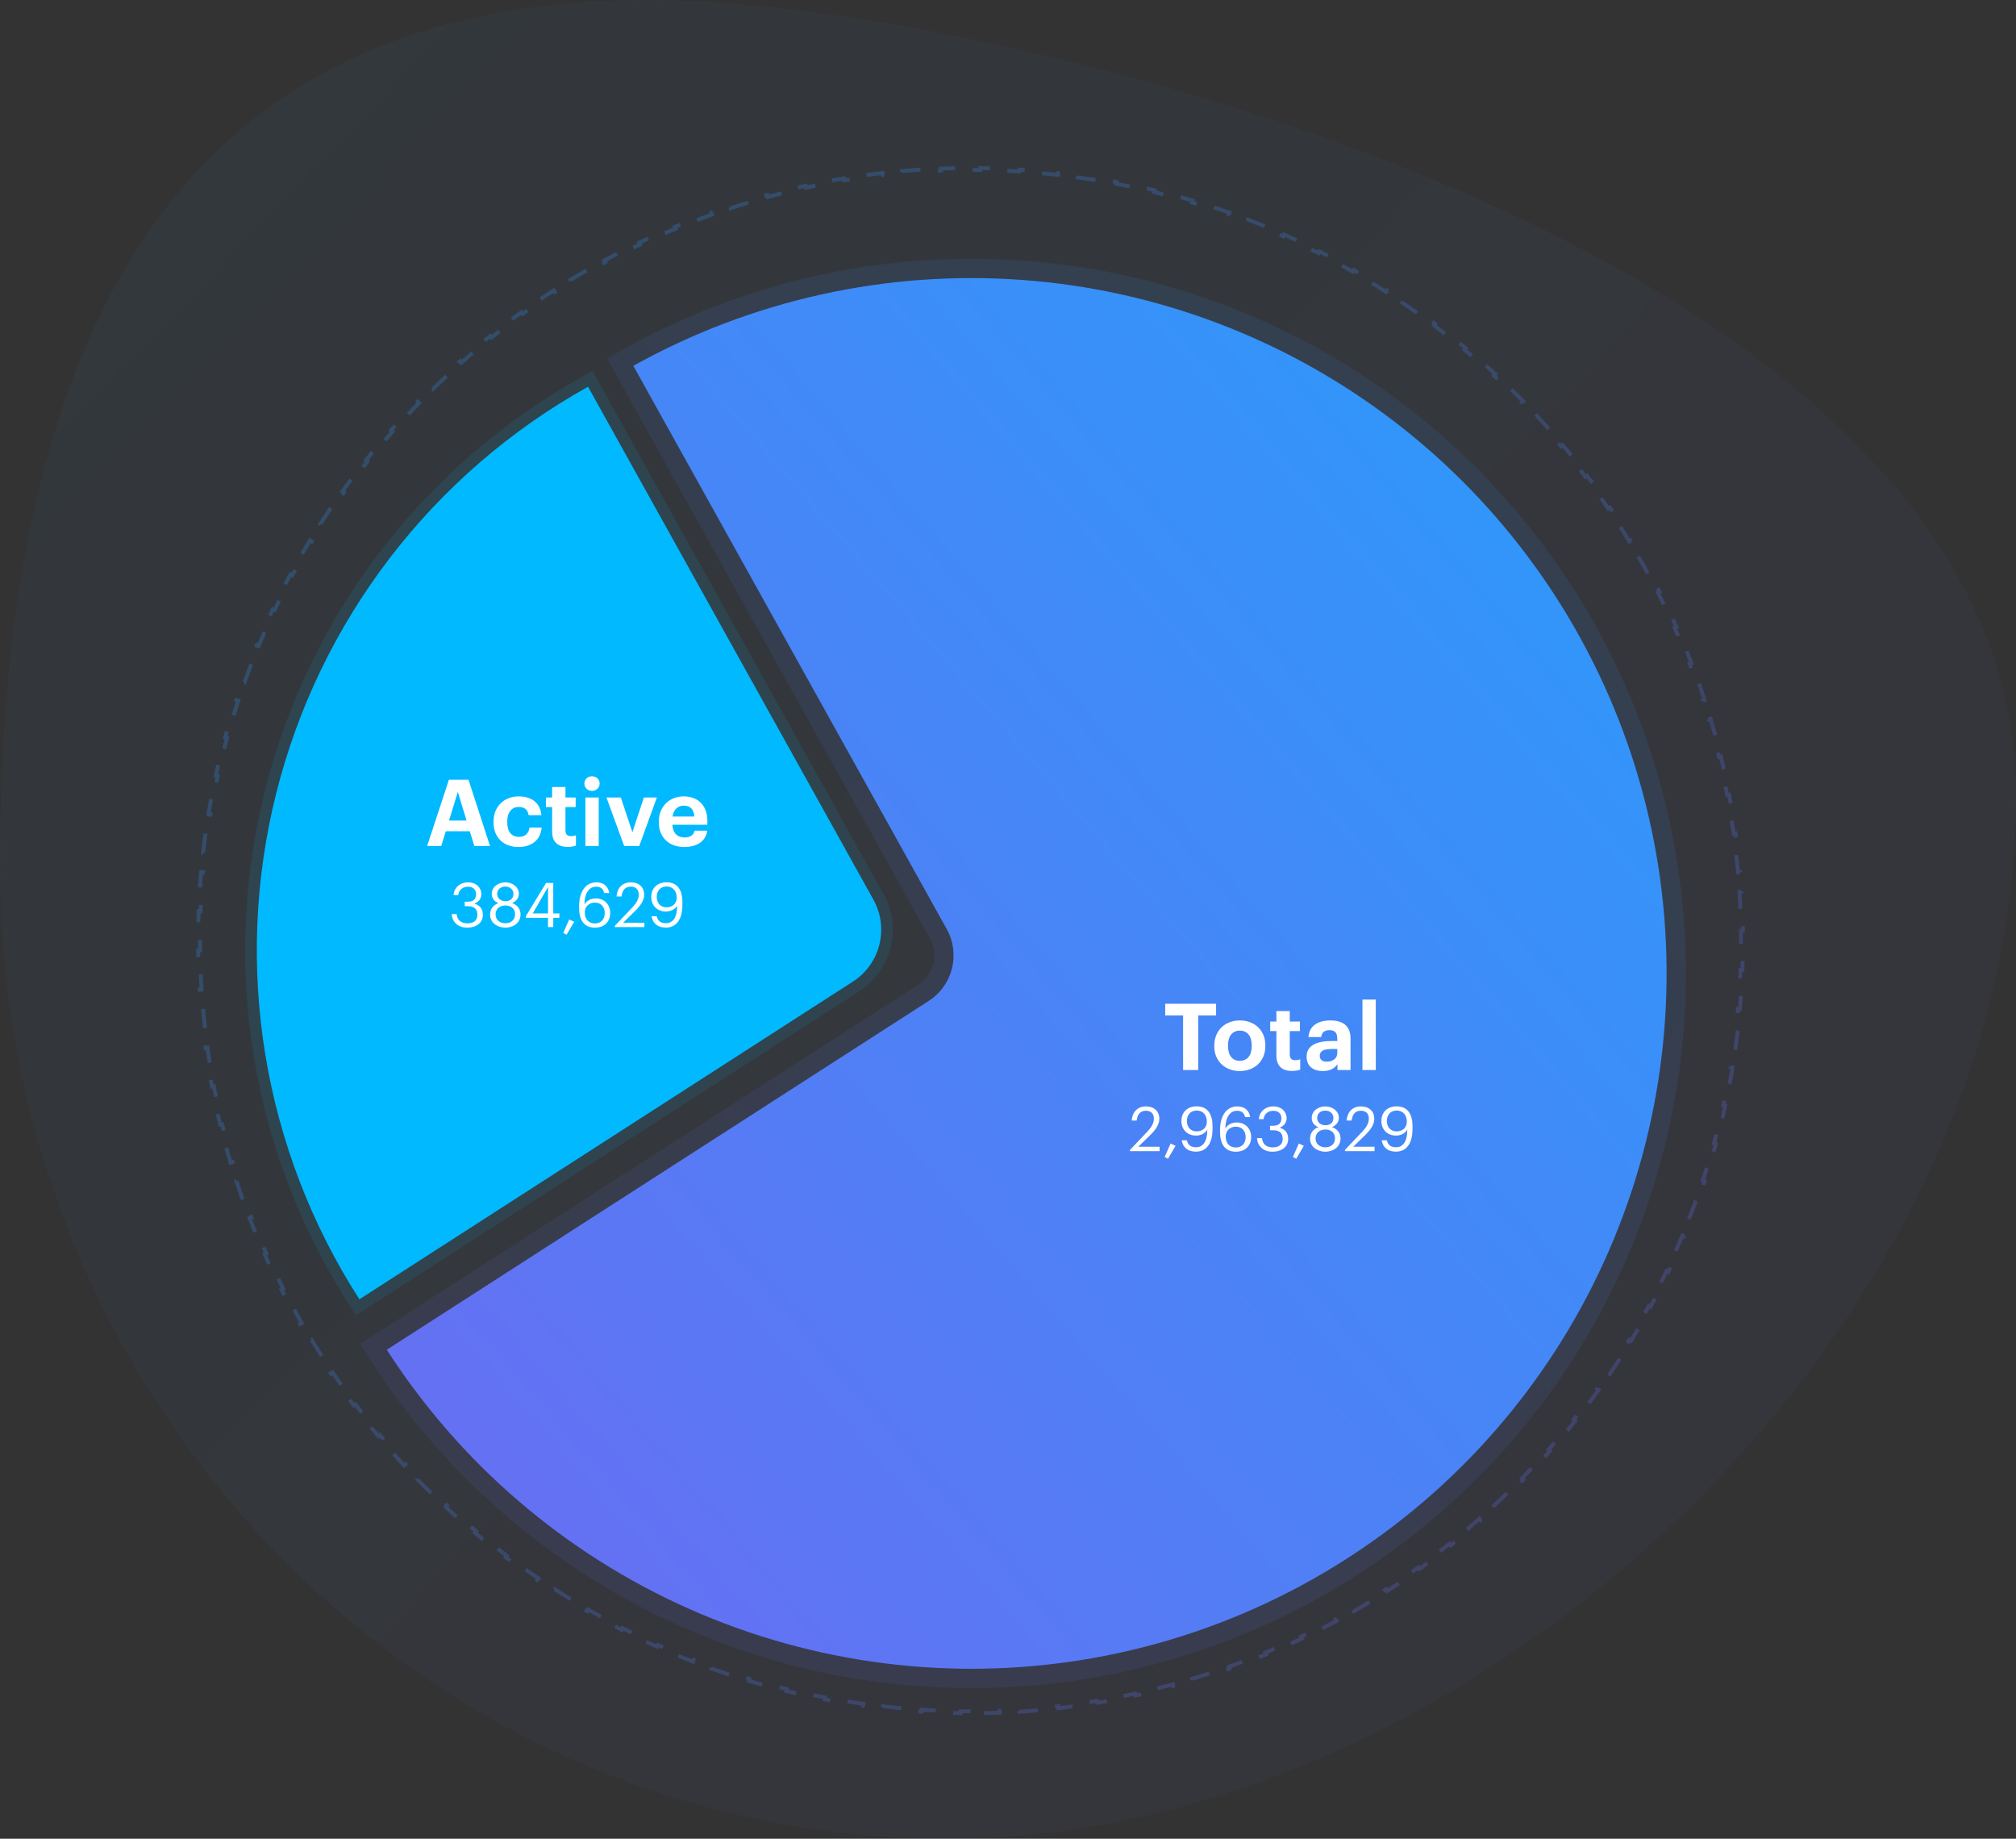 <svg width="522" height="476" viewBox="0 0 522 476" fill="none" xmlns="http://www.w3.org/2000/svg">
<rect x="0" y="0" width="522" height="476" fill="#333333" stroke="none"/>
<path opacity="0.05" d="M522 205.931C522 344.975 381.008 476 245.45 476C109.892 476 0 363.282 0 224.237C0 85.193 46.631 -6.747 182.011 0.388C271.426 5.1 522 66.886 522 205.931Z" fill="url(#paint0_linear_4003_108)"/>
<path d="M163.983 94.699C194.664 77.624 229.669 69.894 264.687 72.463C299.706 75.031 333.208 87.784 361.07 109.152C388.932 130.52 409.936 159.57 421.496 192.725C433.056 225.88 434.668 261.691 426.133 295.75C417.597 329.809 399.287 360.629 373.458 384.413C347.628 408.198 315.407 423.909 280.761 429.612C246.115 435.315 210.557 430.762 178.466 416.512C146.376 402.262 119.153 378.938 100.15 349.413L240.479 259.098C246.689 255.102 248.726 246.97 245.136 240.518L163.983 94.699Z" fill="url(#paint1_linear_4003_108)"/>
<path d="M161.799 95.914L160.583 93.73L162.768 92.514C193.875 75.202 229.366 67.366 264.87 69.969C300.375 72.573 334.343 85.504 362.591 107.169C390.84 128.833 412.136 158.287 423.857 191.902C435.578 225.517 437.212 261.826 428.558 296.358C419.904 330.89 401.34 362.138 375.151 386.252C348.963 410.367 316.294 426.297 281.167 432.079C246.039 437.862 209.988 433.245 177.452 418.797C144.915 404.349 117.315 380.701 98.048 350.766L96.695 348.663L98.797 347.31L239.126 256.996C244.227 253.713 245.901 247.033 242.951 241.733L161.799 95.914Z" stroke="url(#paint2_linear_4003_108)" stroke-opacity="0.1" stroke-width="5"/>
<path d="M152.26 100.111C132.316 111.21 114.859 126.282 100.968 144.394C87.077 162.506 77.048 183.273 71.499 205.414C65.951 227.554 65.001 250.597 68.708 273.12C72.416 295.642 80.702 317.164 93.055 336.358L220.832 254.122C227.928 249.555 230.258 240.261 226.154 232.887L152.26 100.111Z" fill="#00B9FF"/>
<path d="M151.531 98.8L152.841 98.071L153.571 99.381L227.464 232.157C231.953 240.223 229.406 250.388 221.644 255.383L93.867 337.619L92.605 338.431L91.794 337.17C79.33 317.804 70.969 296.088 67.228 273.363C63.487 250.639 64.446 227.389 70.044 205.049C75.643 182.71 85.762 161.755 99.778 143.481C113.793 125.206 131.407 109.999 151.531 98.8Z" stroke="#00B9FF" stroke-opacity="0.1" stroke-width="3"/>
<path d="M110.602 219L116.242 201.84H121.306L126.874 219H122.818L121.642 215.184H115.426L114.25 219H110.602ZM118.546 205.008L116.266 212.424H120.802L118.546 205.008ZM134.244 219.264C130.572 219.264 127.788 216.984 127.788 212.88V212.688C127.788 208.632 130.692 206.16 134.268 206.16C137.172 206.16 139.86 207.432 140.172 211.032H136.884C136.644 209.568 135.756 208.896 134.34 208.896C132.54 208.896 131.34 210.24 131.34 212.64V212.832C131.34 215.352 132.468 216.648 134.412 216.648C135.804 216.648 136.932 215.832 137.1 214.224H140.244C140.052 217.2 137.892 219.264 134.244 219.264ZM147.015 219.24C144.375 219.24 142.959 217.896 142.959 215.28V208.92H141.351V206.448H142.959V203.736H146.415V206.448H149.055V208.92H146.415V214.968C146.415 215.976 146.919 216.456 147.807 216.456C148.335 216.456 148.719 216.384 149.127 216.216V218.904C148.647 219.072 147.951 219.24 147.015 219.24ZM151.573 219V206.448H155.029V219H151.573ZM153.277 204.744C152.173 204.744 151.309 203.928 151.309 202.848C151.309 201.768 152.173 200.952 153.277 200.952C154.405 200.952 155.269 201.768 155.269 202.848C155.269 203.928 154.405 204.744 153.277 204.744ZM161.611 219L157.027 206.448H160.747L163.747 215.424L166.723 206.448H170.083L165.523 219H161.611ZM177.136 219.264C173.344 219.264 170.584 216.888 170.584 212.88V212.688C170.584 208.728 173.392 206.16 177.04 206.16C180.28 206.16 183.16 208.056 183.16 212.544V213.504H174.112C174.208 215.592 175.336 216.792 177.232 216.792C178.84 216.792 179.632 216.096 179.848 215.04H183.136C182.728 217.752 180.568 219.264 177.136 219.264ZM174.16 211.368H179.776C179.656 209.472 178.696 208.56 177.04 208.56C175.48 208.56 174.424 209.592 174.16 211.368Z" fill="white"/>
<path d="M120.968 240.144C118.536 240.144 117.048 238.624 116.968 236.624H118.248C118.376 237.984 119.192 239.024 121 239.024C122.792 239.024 123.608 238.16 123.608 236.816C123.608 235.344 122.808 234.592 121.192 234.592H120.328V233.424H121.128C122.616 233.424 123.272 232.72 123.272 231.472C123.272 230.384 122.584 229.552 121.192 229.552C119.768 229.552 118.808 230.416 118.664 231.712H117.448C117.528 229.904 119.016 228.416 121.192 228.416C123.368 228.416 124.632 229.856 124.632 231.44C124.632 232.736 123.864 233.504 122.824 233.936C124.168 234.288 125.032 235.232 125.032 236.816C125.032 238.896 123.336 240.144 120.968 240.144ZM130.848 240.144C128.976 240.144 126.896 239.024 126.896 236.752C126.896 235.216 127.84 234.224 129.056 233.792C127.968 233.376 127.328 232.512 127.328 231.392C127.328 229.536 129.088 228.416 130.848 228.416C132.624 228.416 134.352 229.568 134.352 231.36C134.352 232.512 133.648 233.312 132.592 233.776C133.92 234.256 134.784 235.248 134.784 236.72C134.784 239.008 132.784 240.144 130.848 240.144ZM130.848 239.008C132.256 239.008 133.36 238.192 133.36 236.672C133.36 235.168 132.24 234.4 130.88 234.4C129.52 234.4 128.32 235.184 128.32 236.704C128.32 238.208 129.52 239.008 130.848 239.008ZM130.896 233.296C132.112 233.296 132.944 232.592 132.944 231.376C132.944 230.272 132.032 229.504 130.848 229.504C129.664 229.504 128.736 230.224 128.736 231.408C128.736 232.608 129.728 233.296 130.896 233.296ZM141.899 240V237.6H136.171V237.152L141.403 228.56H143.259V236.464H144.843V237.6H143.259V240H141.899ZM137.931 236.464H141.899V229.616L137.931 236.464ZM146.706 241.968L145.842 241.52L147.378 238.016L148.674 238.624L146.706 241.968ZM154.056 240.144C150.936 240.144 149.944 237.808 149.944 234.944V234.672C149.944 230.56 151.8 228.416 154.424 228.416C156.2 228.416 157.464 229.344 157.768 231.184H156.44C156.184 230.128 155.608 229.552 154.328 229.552C152.6 229.552 151.384 231.104 151.32 234.128C151.864 233.2 152.936 232.576 154.264 232.576C156.536 232.576 158.008 234.224 158.008 236.32C158.008 238.608 156.472 240.144 154.056 240.144ZM154.056 239.056C155.56 239.056 156.584 238 156.584 236.384C156.584 234.736 155.592 233.664 154.04 233.664C152.504 233.664 151.416 234.704 151.416 236.192C151.416 238.064 152.52 239.056 154.056 239.056ZM159.195 240V239.68L163.739 234.896C164.779 233.792 165.387 232.752 165.387 231.584C165.387 230.304 164.635 229.536 163.339 229.536C162.011 229.536 161.147 230.288 160.923 232.08H159.627C159.803 229.84 161.163 228.416 163.339 228.416C165.451 228.416 166.795 229.664 166.795 231.632C166.795 233.04 165.899 234.416 164.491 235.792L161.339 238.864H166.859V240H159.195ZM172.39 240.128C170.278 240.128 169.014 239.024 168.71 237.184H170.054C170.31 238.304 170.95 238.992 172.422 238.992C174.246 238.992 175.318 237.488 175.35 234.448C174.806 235.376 173.702 235.968 172.39 235.968C170.166 235.968 168.63 234.384 168.63 232.224C168.63 229.936 170.166 228.4 172.582 228.4C175.286 228.4 176.694 230.224 176.694 233.52V234.24C176.694 238.032 175.126 240.128 172.39 240.128ZM172.598 234.88C174.134 234.88 175.222 233.888 175.222 232.4C175.222 230.528 174.118 229.488 172.582 229.488C171.078 229.488 170.054 230.544 170.054 232.16C170.054 233.808 171.046 234.88 172.598 234.88Z" fill="white"/>
<path d="M306.337 277V262.864H301.705V259.84H314.881V262.864H310.249V277H306.337ZM321.037 274.624C322.981 274.624 324.109 273.184 324.109 270.808V270.64C324.109 268.24 322.981 266.8 321.037 266.8C319.117 266.8 317.965 268.192 317.965 270.592V270.784C317.965 273.184 319.069 274.624 321.037 274.624ZM321.013 277.264C317.269 277.264 314.413 274.768 314.413 270.856V270.664C314.413 266.728 317.269 264.16 321.037 264.16C324.805 264.16 327.637 266.68 327.637 270.592V270.784C327.637 274.744 324.781 277.264 321.013 277.264ZM334.554 277.24C331.914 277.24 330.498 275.896 330.498 273.28V266.92H328.89V264.448H330.498V261.736H333.954V264.448H336.594V266.92H333.954V272.968C333.954 273.976 334.458 274.456 335.346 274.456C335.874 274.456 336.258 274.384 336.666 274.216V276.904C336.186 277.072 335.49 277.24 334.554 277.24ZM342.518 277.264C340.238 277.264 338.318 276.16 338.318 273.52C338.318 270.592 341.006 269.488 344.846 269.488H346.262V268.984C346.262 267.496 345.806 266.68 344.222 266.68C342.854 266.68 342.23 267.376 342.086 268.456H338.798C339.014 265.48 341.366 264.16 344.438 264.16C347.51 264.16 349.694 265.408 349.694 268.816V277H346.31V275.488C345.59 276.496 344.486 277.264 342.518 277.264ZM343.55 274.84C345.086 274.84 346.262 274 346.262 272.608V271.552H344.918C342.902 271.552 341.726 271.984 341.726 273.328C341.726 274.24 342.278 274.84 343.55 274.84ZM352.777 277V258.76H356.233V277H352.777Z" fill="white"/>
<path d="M292.585 298V297.68L297.129 292.896C298.169 291.792 298.777 290.752 298.777 289.584C298.777 288.304 298.025 287.536 296.729 287.536C295.401 287.536 294.537 288.288 294.313 290.08H293.017C293.193 287.84 294.553 286.416 296.729 286.416C298.841 286.416 300.185 287.664 300.185 289.632C300.185 291.04 299.289 292.416 297.881 293.792L294.729 296.864H300.249V298H292.585ZM302.424 299.968L301.56 299.52L303.096 296.016L304.392 296.624L302.424 299.968ZM309.656 298.128C307.544 298.128 306.28 297.024 305.976 295.184H307.32C307.576 296.304 308.216 296.992 309.688 296.992C311.512 296.992 312.584 295.488 312.616 292.448C312.072 293.376 310.968 293.968 309.656 293.968C307.432 293.968 305.896 292.384 305.896 290.224C305.896 287.936 307.432 286.4 309.848 286.4C312.552 286.4 313.96 288.224 313.96 291.52V292.24C313.96 296.032 312.392 298.128 309.656 298.128ZM309.864 292.88C311.4 292.88 312.488 291.888 312.488 290.4C312.488 288.528 311.384 287.488 309.848 287.488C308.344 287.488 307.32 288.544 307.32 290.16C307.32 291.808 308.312 292.88 309.864 292.88ZM320.01 298.144C316.89 298.144 315.898 295.808 315.898 292.944V292.672C315.898 288.56 317.754 286.416 320.378 286.416C322.154 286.416 323.418 287.344 323.722 289.184H322.394C322.138 288.128 321.562 287.552 320.282 287.552C318.554 287.552 317.338 289.104 317.274 292.128C317.818 291.2 318.89 290.576 320.218 290.576C322.49 290.576 323.962 292.224 323.962 294.32C323.962 296.608 322.426 298.144 320.01 298.144ZM320.01 297.056C321.514 297.056 322.538 296 322.538 294.384C322.538 292.736 321.546 291.664 319.994 291.664C318.458 291.664 317.37 292.704 317.37 294.192C317.37 296.064 318.474 297.056 320.01 297.056ZM329.484 298.144C327.052 298.144 325.564 296.624 325.484 294.624H326.764C326.892 295.984 327.708 297.024 329.516 297.024C331.308 297.024 332.124 296.16 332.124 294.816C332.124 293.344 331.324 292.592 329.708 292.592H328.844V291.424H329.644C331.132 291.424 331.788 290.72 331.788 289.472C331.788 288.384 331.1 287.552 329.708 287.552C328.284 287.552 327.324 288.416 327.18 289.712H325.964C326.044 287.904 327.532 286.416 329.708 286.416C331.884 286.416 333.148 287.856 333.148 289.44C333.148 290.736 332.38 291.504 331.34 291.936C332.684 292.288 333.548 293.232 333.548 294.816C333.548 296.896 331.852 298.144 329.484 298.144ZM335.628 299.968L334.764 299.52L336.299 296.016L337.596 296.624L335.628 299.968ZM343.161 298.144C341.289 298.144 339.209 297.024 339.209 294.752C339.209 293.216 340.153 292.224 341.369 291.792C340.281 291.376 339.641 290.512 339.641 289.392C339.641 287.536 341.401 286.416 343.161 286.416C344.937 286.416 346.665 287.568 346.665 289.36C346.665 290.512 345.961 291.312 344.905 291.776C346.233 292.256 347.097 293.248 347.097 294.72C347.097 297.008 345.097 298.144 343.161 298.144ZM343.161 297.008C344.569 297.008 345.673 296.192 345.673 294.672C345.673 293.168 344.553 292.4 343.193 292.4C341.833 292.4 340.633 293.184 340.633 294.704C340.633 296.208 341.833 297.008 343.161 297.008ZM343.209 291.296C344.425 291.296 345.257 290.592 345.257 289.376C345.257 288.272 344.345 287.504 343.161 287.504C341.977 287.504 341.049 288.224 341.049 289.408C341.049 290.608 342.041 291.296 343.209 291.296ZM348.242 298V297.68L352.786 292.896C353.826 291.792 354.434 290.752 354.434 289.584C354.434 288.304 353.682 287.536 352.386 287.536C351.058 287.536 350.194 288.288 349.97 290.08H348.674C348.85 287.84 350.21 286.416 352.386 286.416C354.498 286.416 355.842 287.664 355.842 289.632C355.842 291.04 354.946 292.416 353.538 293.792L350.386 296.864H355.906V298H348.242ZM361.437 298.128C359.325 298.128 358.061 297.024 357.757 295.184H359.101C359.357 296.304 359.997 296.992 361.469 296.992C363.293 296.992 364.365 295.488 364.397 292.448C363.853 293.376 362.749 293.968 361.437 293.968C359.213 293.968 357.677 292.384 357.677 290.224C357.677 287.936 359.213 286.4 361.629 286.4C364.333 286.4 365.741 288.224 365.741 291.52V292.24C365.741 296.032 364.173 298.128 361.437 298.128ZM361.645 292.88C363.181 292.88 364.269 291.888 364.269 290.4C364.269 288.528 363.165 287.488 361.629 287.488C360.125 287.488 359.101 288.544 359.101 290.16C359.101 291.808 360.093 292.88 361.645 292.88Z" fill="white"/>
<path d="M251.293 443C250.446 443 249.6 442.995 248.755 442.984L248.749 443.484C247.055 443.463 245.367 443.42 243.684 443.357L243.703 442.858C242.015 442.794 240.333 442.71 238.657 442.604L238.625 443.103C236.936 442.997 235.251 442.87 233.573 442.722L233.617 442.224C231.935 442.076 230.26 441.906 228.59 441.716L228.534 442.213C226.852 442.022 225.176 441.81 223.507 441.577L223.576 441.081C221.905 440.848 220.24 440.594 218.582 440.319L218.5 440.812C216.83 440.536 215.168 440.239 213.513 439.921L213.607 439.43C211.95 439.112 210.3 438.773 208.657 438.414L208.55 438.903C206.898 438.541 205.253 438.16 203.616 437.758L203.735 437.272C202.096 436.87 200.465 436.447 198.843 436.005L198.711 436.487C197.08 436.042 195.457 435.577 193.842 435.092L193.986 434.613C192.37 434.128 190.763 433.622 189.164 433.097L189.008 433.572C187.402 433.045 185.805 432.497 184.217 431.93L184.385 431.459C182.796 430.892 181.217 430.305 179.647 429.699L179.467 430.165C177.89 429.557 176.323 428.929 174.766 428.281L174.958 427.82C173.401 427.172 171.853 426.505 170.315 425.82L170.112 426.277C168.569 425.589 167.036 424.881 165.513 424.156L165.729 423.704C164.206 422.979 162.694 422.234 161.193 421.471L160.966 421.917C159.461 421.151 157.966 420.367 156.482 419.565L156.72 419.125C155.236 418.323 153.764 417.503 152.303 416.664L152.054 417.098C150.59 416.257 149.136 415.399 147.695 414.522L147.955 414.095C146.514 413.219 145.085 412.325 143.668 411.414L143.398 411.834C141.977 410.921 140.569 409.99 139.173 409.041L139.454 408.628C138.06 407.68 136.678 406.716 135.309 405.734L135.018 406.141C133.645 405.156 132.286 404.155 130.939 403.138L131.241 402.739C129.896 401.723 128.565 400.69 127.247 399.641L126.936 400.032C125.614 398.98 124.306 397.912 123.012 396.827L123.334 396.444C122.042 395.362 120.765 394.263 119.501 393.149L119.17 393.524C117.904 392.407 116.651 391.275 115.413 390.127L115.753 389.76C114.518 388.614 113.297 387.453 112.091 386.277L111.742 386.635C110.533 385.456 109.339 384.262 108.16 383.053L108.518 382.704C107.341 381.498 106.18 380.277 105.035 379.042L104.668 379.382C103.52 378.144 102.387 376.891 101.27 375.624L101.645 375.294C100.531 374.03 99.433 372.753 98.351 371.461L97.968 371.782C96.883 370.488 95.815 369.181 94.763 367.859L95.154 367.548C94.105 366.23 93.072 364.899 92.056 363.554L91.657 363.856C90.639 362.509 89.638 361.15 88.654 359.777L89.061 359.486C88.079 358.117 87.114 356.735 86.167 355.34L85.754 355.621C84.805 354.226 83.874 352.818 82.96 351.397L83.381 351.127C82.47 349.71 81.576 348.281 80.7 346.84L80.272 347.1C79.396 345.658 78.537 344.205 77.697 342.74L78.13 342.492C77.292 341.031 76.472 339.558 75.67 338.075L75.23 338.313C74.428 336.829 73.644 335.334 72.878 333.828L73.324 333.602C72.561 332.101 71.816 330.589 71.09 329.066L70.639 329.281C69.913 327.759 69.206 326.226 68.518 324.683L68.975 324.48C68.289 322.942 67.623 321.394 66.975 319.837L66.513 320.029C65.866 318.472 65.238 316.905 64.629 315.328L65.096 315.148C64.49 313.578 63.903 311.998 63.335 310.41L62.864 310.578C62.298 308.99 61.75 307.393 61.223 305.787L61.698 305.631C61.172 304.032 60.667 302.425 60.182 300.809L59.703 300.953C59.218 299.338 58.753 297.715 58.308 296.084L58.79 295.952C58.347 294.33 57.925 292.699 57.523 291.06L57.037 291.179C56.635 289.542 56.253 287.897 55.892 286.245L56.381 286.138C56.022 284.495 55.683 282.845 55.365 281.188L54.874 281.282C54.556 279.627 54.259 277.965 53.982 276.295L54.476 276.213C54.201 274.555 53.947 272.89 53.714 271.219L53.218 271.288C52.985 269.619 52.773 267.943 52.582 266.261L53.078 266.205C52.889 264.535 52.719 262.86 52.571 261.178L52.073 261.222C51.925 259.544 51.798 257.86 51.691 256.17L52.191 256.138C52.085 254.462 52.001 252.78 51.937 251.093L51.438 251.111C51.374 249.428 51.332 247.74 51.311 246.046L51.811 246.04C51.8 245.195 51.795 244.349 51.795 243.502C51.795 242.655 51.8 241.809 51.811 240.965L51.311 240.958C51.332 239.265 51.374 237.576 51.438 235.893L51.937 235.912C52.001 234.225 52.085 232.543 52.191 230.866L51.691 230.835C51.798 229.145 51.925 227.461 52.073 225.782L52.571 225.826C52.719 224.145 52.889 222.469 53.078 220.8L52.582 220.743C52.773 219.061 52.985 217.385 53.218 215.716L53.714 215.785C53.947 214.114 54.201 212.449 54.475 210.791L53.982 210.709C54.259 209.04 54.556 207.377 54.874 205.722L55.365 205.816C55.683 204.159 56.022 202.509 56.38 200.866L55.892 200.759C56.253 199.107 56.635 197.462 57.037 195.824L57.522 195.944C57.925 194.305 58.347 192.674 58.79 191.052L58.307 190.92C58.752 189.289 59.217 187.665 59.702 186.051L60.181 186.195C60.667 184.579 61.172 182.971 61.697 181.373L61.222 181.217C61.75 179.611 62.297 178.014 62.864 176.426L63.335 176.594C63.902 175.005 64.489 173.425 65.095 171.855L64.629 171.675C65.237 170.099 65.865 168.532 66.513 166.975L66.974 167.167C67.622 165.609 68.289 164.061 68.974 162.524L68.517 162.32C69.206 160.777 69.913 159.244 70.638 157.722L71.09 157.937C71.816 156.414 72.56 154.902 73.323 153.401L72.877 153.175C73.643 151.669 74.427 150.174 75.229 148.69L75.669 148.928C76.471 147.444 77.291 145.972 78.129 144.511L77.696 144.262C78.537 142.798 79.395 141.344 80.272 139.903L80.699 140.163C81.575 138.722 82.469 137.293 83.38 135.876L82.959 135.606C83.873 134.185 84.804 132.777 85.752 131.381L86.166 131.662C87.113 130.268 88.078 128.886 89.059 127.517L88.653 127.226C89.637 125.853 90.638 124.493 91.656 123.147L92.055 123.448C93.071 122.103 94.104 120.772 95.153 119.454L94.762 119.143C95.814 117.821 96.882 116.514 97.966 115.22L98.35 115.541C99.432 114.249 100.53 112.972 101.644 111.708L101.269 111.378C102.386 110.111 103.519 108.858 104.667 107.62L105.034 107.96C106.179 106.725 107.34 105.504 108.516 104.298L108.158 103.949C109.337 102.74 110.532 101.545 111.741 100.366L112.09 100.724C113.296 99.548 114.517 98.387 115.752 97.242L115.412 96.875C116.65 95.727 117.902 94.594 119.169 93.477L119.5 93.852C120.763 92.738 122.041 91.64 123.332 90.557L123.011 90.174C124.305 89.09 125.613 88.021 126.934 86.969L127.246 87.361C128.564 86.311 129.895 85.279 131.239 84.262L130.938 83.864C132.285 82.846 133.644 81.845 135.017 80.86L135.308 81.267C136.677 80.285 138.059 79.321 139.453 78.373L139.172 77.96C140.568 77.011 141.976 76.08 143.397 75.166L143.667 75.587C145.084 74.676 146.513 73.782 147.954 72.906L147.694 72.478C149.135 71.602 150.589 70.743 152.054 69.903L152.302 70.336C153.763 69.498 155.236 68.678 156.719 67.876L156.481 67.436C157.965 66.633 159.46 65.85 160.966 65.084L161.192 65.53C162.693 64.767 164.205 64.022 165.728 63.296L165.513 62.845C167.035 62.119 168.568 61.412 170.111 60.724L170.314 61.181C171.852 60.495 173.4 59.828 174.957 59.181L174.766 58.719C176.323 58.072 177.89 57.444 179.466 56.835L179.646 57.301C181.216 56.695 182.796 56.108 184.385 55.541L184.217 55.07C185.804 54.503 187.402 53.956 189.008 53.428L189.164 53.903C190.762 53.378 192.369 52.873 193.985 52.387L193.841 51.908C195.456 51.423 197.079 50.958 198.711 50.513L198.842 50.995C200.465 50.553 202.096 50.13 203.734 49.728L203.615 49.242C205.252 48.84 206.897 48.459 208.55 48.097L208.657 48.586C210.299 48.227 211.949 47.888 213.606 47.57L213.512 47.079C215.168 46.761 216.83 46.464 218.5 46.188L218.581 46.681C220.239 46.406 221.904 46.152 223.576 45.919L223.507 45.423C225.176 45.191 226.852 44.978 228.534 44.787L228.59 45.284C230.26 45.094 231.935 44.924 233.617 44.776L233.573 44.278C235.251 44.13 236.935 44.003 238.625 43.897L238.657 44.396C240.333 44.29 242.015 44.206 243.703 44.142L243.684 43.643C245.367 43.58 247.055 43.537 248.749 43.516L248.755 44.016C249.6 44.005 250.446 44 251.293 44C252.14 44 252.986 44.005 253.83 44.016L253.837 43.516C255.53 43.537 257.218 43.58 258.902 43.643L258.883 44.142C260.57 44.206 262.252 44.29 263.929 44.396L263.96 43.897C265.65 44.003 267.334 44.13 269.013 44.278L268.969 44.776C270.65 44.924 272.326 45.094 273.995 45.283L274.052 44.787C275.734 44.978 277.41 45.19 279.079 45.423L279.01 45.919C280.681 46.152 282.346 46.406 284.004 46.681L284.086 46.187C285.756 46.464 287.418 46.761 289.074 47.079L288.979 47.57C290.637 47.888 292.287 48.227 293.929 48.586L294.036 48.097C295.689 48.458 297.334 48.84 298.971 49.242L298.852 49.727C300.49 50.13 302.121 50.552 303.744 50.995L303.875 50.513C305.507 50.958 307.13 51.423 308.745 51.908L308.601 52.387C310.217 52.872 311.824 53.377 313.423 53.903L313.579 53.428C315.185 53.955 316.782 54.502 318.37 55.069L318.202 55.54C319.791 56.108 321.37 56.694 322.94 57.301L323.12 56.834C324.697 57.443 326.264 58.071 327.821 58.718L327.629 59.18C329.187 59.828 330.735 60.494 332.272 61.18L332.476 60.723C334.019 61.411 335.552 62.118 337.074 62.844L336.859 63.295C338.382 64.021 339.894 64.766 341.395 65.529L341.621 65.083C343.127 65.849 344.622 66.633 346.106 67.435L345.868 67.875C347.351 68.677 348.824 69.497 350.285 70.335L350.534 69.902C351.998 70.742 353.452 71.601 354.893 72.478L354.633 72.905C356.074 73.781 357.503 74.675 358.92 75.586L359.19 75.165C360.611 76.079 362.019 77.01 363.415 77.959L363.134 78.372C364.528 79.32 365.91 80.284 367.279 81.266L367.57 80.859C368.943 81.844 370.303 82.845 371.65 83.862L371.348 84.261C372.693 85.278 374.024 86.31 375.342 87.359L375.653 86.968C376.975 88.02 378.282 89.089 379.576 90.173L379.255 90.556C380.547 91.638 381.824 92.737 383.088 93.851L383.419 93.476C384.685 94.593 385.938 95.726 387.176 96.874L386.836 97.24C388.071 98.386 389.292 99.547 390.498 100.723L390.847 100.365C392.056 101.544 393.251 102.738 394.43 103.948L394.072 104.297C395.248 105.503 396.409 106.724 397.554 107.959L397.921 107.619C399.069 108.857 400.202 110.11 401.319 111.376L400.944 111.707C402.058 112.971 403.156 114.248 404.239 115.54L404.622 115.219C405.706 116.512 406.775 117.82 407.827 119.142L407.435 119.453C408.484 120.771 409.517 122.102 410.534 123.447L410.932 123.145C411.95 124.492 412.951 125.852 413.935 127.224L413.529 127.516C414.511 128.885 415.475 130.267 416.423 131.661L416.836 131.38C417.785 132.776 418.716 134.184 419.629 135.605L419.209 135.875C420.12 137.292 421.014 138.721 421.89 140.162L422.317 139.902C423.194 141.343 424.052 142.797 424.893 144.261L424.459 144.51C425.298 145.971 426.118 147.443 426.92 148.927L427.36 148.689C428.162 150.173 428.946 151.668 429.712 153.174L429.266 153.4C430.029 154.901 430.774 156.413 431.499 157.936L431.951 157.721C432.677 159.243 433.384 160.776 434.072 162.319L433.615 162.523C434.301 164.06 434.967 165.608 435.615 167.166L436.076 166.974C436.724 168.531 437.352 170.098 437.961 171.675L437.494 171.855C438.1 173.425 438.687 175.004 439.254 176.593L439.725 176.425C440.292 178.013 440.84 179.61 441.367 181.216L440.892 181.372C441.417 182.971 441.923 184.578 442.408 186.194L442.887 186.05C443.372 187.665 443.837 189.288 444.282 190.919L443.8 191.051C444.242 192.674 444.665 194.304 445.067 195.943L445.553 195.824C445.955 197.461 446.336 199.106 446.698 200.759L446.209 200.866C446.568 202.508 446.907 204.158 447.225 205.815L447.716 205.721C448.034 207.377 448.331 209.039 448.607 210.709L448.114 210.79C448.389 212.449 448.643 214.114 448.876 215.785L449.371 215.716C449.604 217.385 449.817 219.061 450.008 220.743L449.511 220.799C449.701 222.469 449.871 224.144 450.019 225.826L450.517 225.782C450.665 227.46 450.792 229.145 450.898 230.835L450.399 230.866C450.505 232.542 450.589 234.225 450.652 235.912L451.152 235.893C451.215 237.576 451.258 239.265 451.279 240.958L450.779 240.964C450.79 241.809 450.795 242.655 450.795 243.502C450.795 244.349 450.79 245.195 450.779 246.04L451.279 246.046C451.258 247.74 451.215 249.428 451.152 251.111L450.652 251.092C450.589 252.78 450.505 254.462 450.399 256.138L450.898 256.17C450.792 257.86 450.665 259.544 450.517 261.222L450.019 261.178C449.871 262.86 449.701 264.535 449.511 266.205L450.008 266.261C449.817 267.943 449.604 269.619 449.371 271.288L448.876 271.219C448.643 272.891 448.389 274.556 448.114 276.214L448.607 276.295C448.331 277.965 448.034 279.627 447.716 281.283L447.225 281.189C446.907 282.846 446.568 284.496 446.209 286.138L446.698 286.245C446.336 287.898 445.955 289.543 445.553 291.18L445.067 291.061C444.665 292.7 444.242 294.33 443.8 295.953L444.282 296.085C443.837 297.716 443.372 299.339 442.887 300.954L442.408 300.81C441.923 302.426 441.417 304.033 440.892 305.632L441.367 305.788C440.84 307.394 440.292 308.991 439.725 310.579L439.254 310.411C438.687 312 438.1 313.579 437.494 315.149L437.961 315.329C437.352 316.906 436.724 318.473 436.076 320.03L435.615 319.838C434.967 321.396 434.301 322.943 433.615 324.481L434.072 324.685C433.384 326.228 432.676 327.761 431.951 329.283L431.499 329.068C430.774 330.59 430.029 332.102 429.266 333.603L429.712 333.83C428.946 335.336 428.162 336.831 427.36 338.314L426.92 338.076C426.118 339.56 425.298 341.032 424.459 342.493L424.893 342.742C424.052 344.207 423.194 345.66 422.317 347.101L421.89 346.842C421.014 348.283 420.12 349.712 419.209 351.128L419.629 351.399C418.716 352.819 417.784 354.228 416.836 355.623L416.422 355.342C415.475 356.737 414.51 358.118 413.529 359.487L413.935 359.779C412.951 361.151 411.95 362.511 410.932 363.858L410.533 363.556C409.517 364.901 408.484 366.232 407.435 367.55L407.826 367.861C406.774 369.183 405.706 370.49 404.622 371.784L404.238 371.463C403.156 372.755 402.058 374.032 400.944 375.296L401.319 375.626C400.202 376.893 399.069 378.146 397.921 379.384L397.554 379.044C396.408 380.279 395.247 381.5 394.071 382.706L394.429 383.055C393.25 384.264 392.056 385.458 390.847 386.637L390.498 386.279C389.292 387.455 388.071 388.616 386.836 389.762L387.176 390.129C385.938 391.277 384.685 392.41 383.418 393.527L383.087 393.151C381.824 394.265 380.546 395.364 379.255 396.446L379.576 396.829C378.282 397.914 376.974 398.982 375.653 400.034L375.341 399.643C374.023 400.692 372.692 401.725 371.348 402.741L371.649 403.14C370.302 404.157 368.943 405.158 367.57 406.143L367.279 405.736C365.91 406.718 364.528 407.682 363.133 408.63L363.414 409.043C362.019 409.992 360.61 410.923 359.19 411.836L358.919 411.416C357.503 412.327 356.074 413.221 354.633 414.097L354.892 414.524C353.451 415.4 351.998 416.259 350.533 417.1L350.284 416.666C348.823 417.504 347.351 418.325 345.867 419.127L346.105 419.567C344.621 420.369 343.126 421.153 341.621 421.918L341.394 421.472C339.893 422.235 338.381 422.98 336.858 423.706L337.073 424.157C335.551 424.883 334.018 425.59 332.475 426.278L332.272 425.821C330.734 426.507 329.186 427.173 327.628 427.821L327.82 428.283C326.263 428.93 324.696 429.558 323.12 430.167L322.94 429.7C321.37 430.306 319.79 430.893 318.201 431.46L318.369 431.931C316.781 432.498 315.184 433.046 313.578 433.573L313.422 433.098C311.824 433.623 310.216 434.129 308.6 434.614L308.744 435.093C307.13 435.578 305.506 436.043 303.875 436.488L303.743 436.006C302.121 436.448 300.49 436.871 298.851 437.273L298.97 437.758C297.333 438.16 295.688 438.542 294.035 438.903L293.929 438.415C292.286 438.774 290.636 439.112 288.979 439.43L289.073 439.921C287.418 440.239 285.755 440.536 284.086 440.813L284.004 440.32C282.346 440.594 280.681 440.848 279.009 441.082L279.078 441.577C277.409 441.81 275.734 442.022 274.052 442.213L273.995 441.717C272.326 441.907 270.65 442.076 268.969 442.224L269.013 442.722C267.334 442.87 265.65 442.997 263.96 443.103L263.928 442.604C262.252 442.71 260.57 442.794 258.883 442.858L258.901 443.357C257.218 443.421 255.53 443.463 253.836 443.484L253.83 442.984C252.985 442.995 252.14 443 251.293 443Z" stroke="url(#paint3_linear_4003_108)" stroke-opacity="0.25" stroke-miterlimit="10" stroke-dasharray="5 5"/>
<defs>
<linearGradient id="paint0_linear_4003_108" x1="522" y1="476" x2="-454.327" y2="-456.502" gradientUnits="userSpaceOnUse">
<stop stop-color="#6F69F2"/>
<stop offset="0.814" stop-color="#00B9FF"/>
</linearGradient>
<linearGradient id="paint1_linear_4003_108" x1="70.496" y1="430.982" x2="806.31" y2="-202.594" gradientUnits="userSpaceOnUse">
<stop stop-color="#6F69F2"/>
<stop offset="0.814" stop-color="#00B9FF"/>
</linearGradient>
<linearGradient id="paint2_linear_4003_108" x1="70.496" y1="430.982" x2="806.31" y2="-202.594" gradientUnits="userSpaceOnUse">
<stop stop-color="#6F69F2"/>
<stop offset="0.814" stop-color="#00B9FF"/>
</linearGradient>
<linearGradient id="paint3_linear_4003_108" x1="451.295" y1="443.5" x2="-362.235" y2="-265.04" gradientUnits="userSpaceOnUse">
<stop stop-color="#6F69F2"/>
<stop offset="0.814" stop-color="#00B9FF"/>
</linearGradient>
</defs>
</svg>
